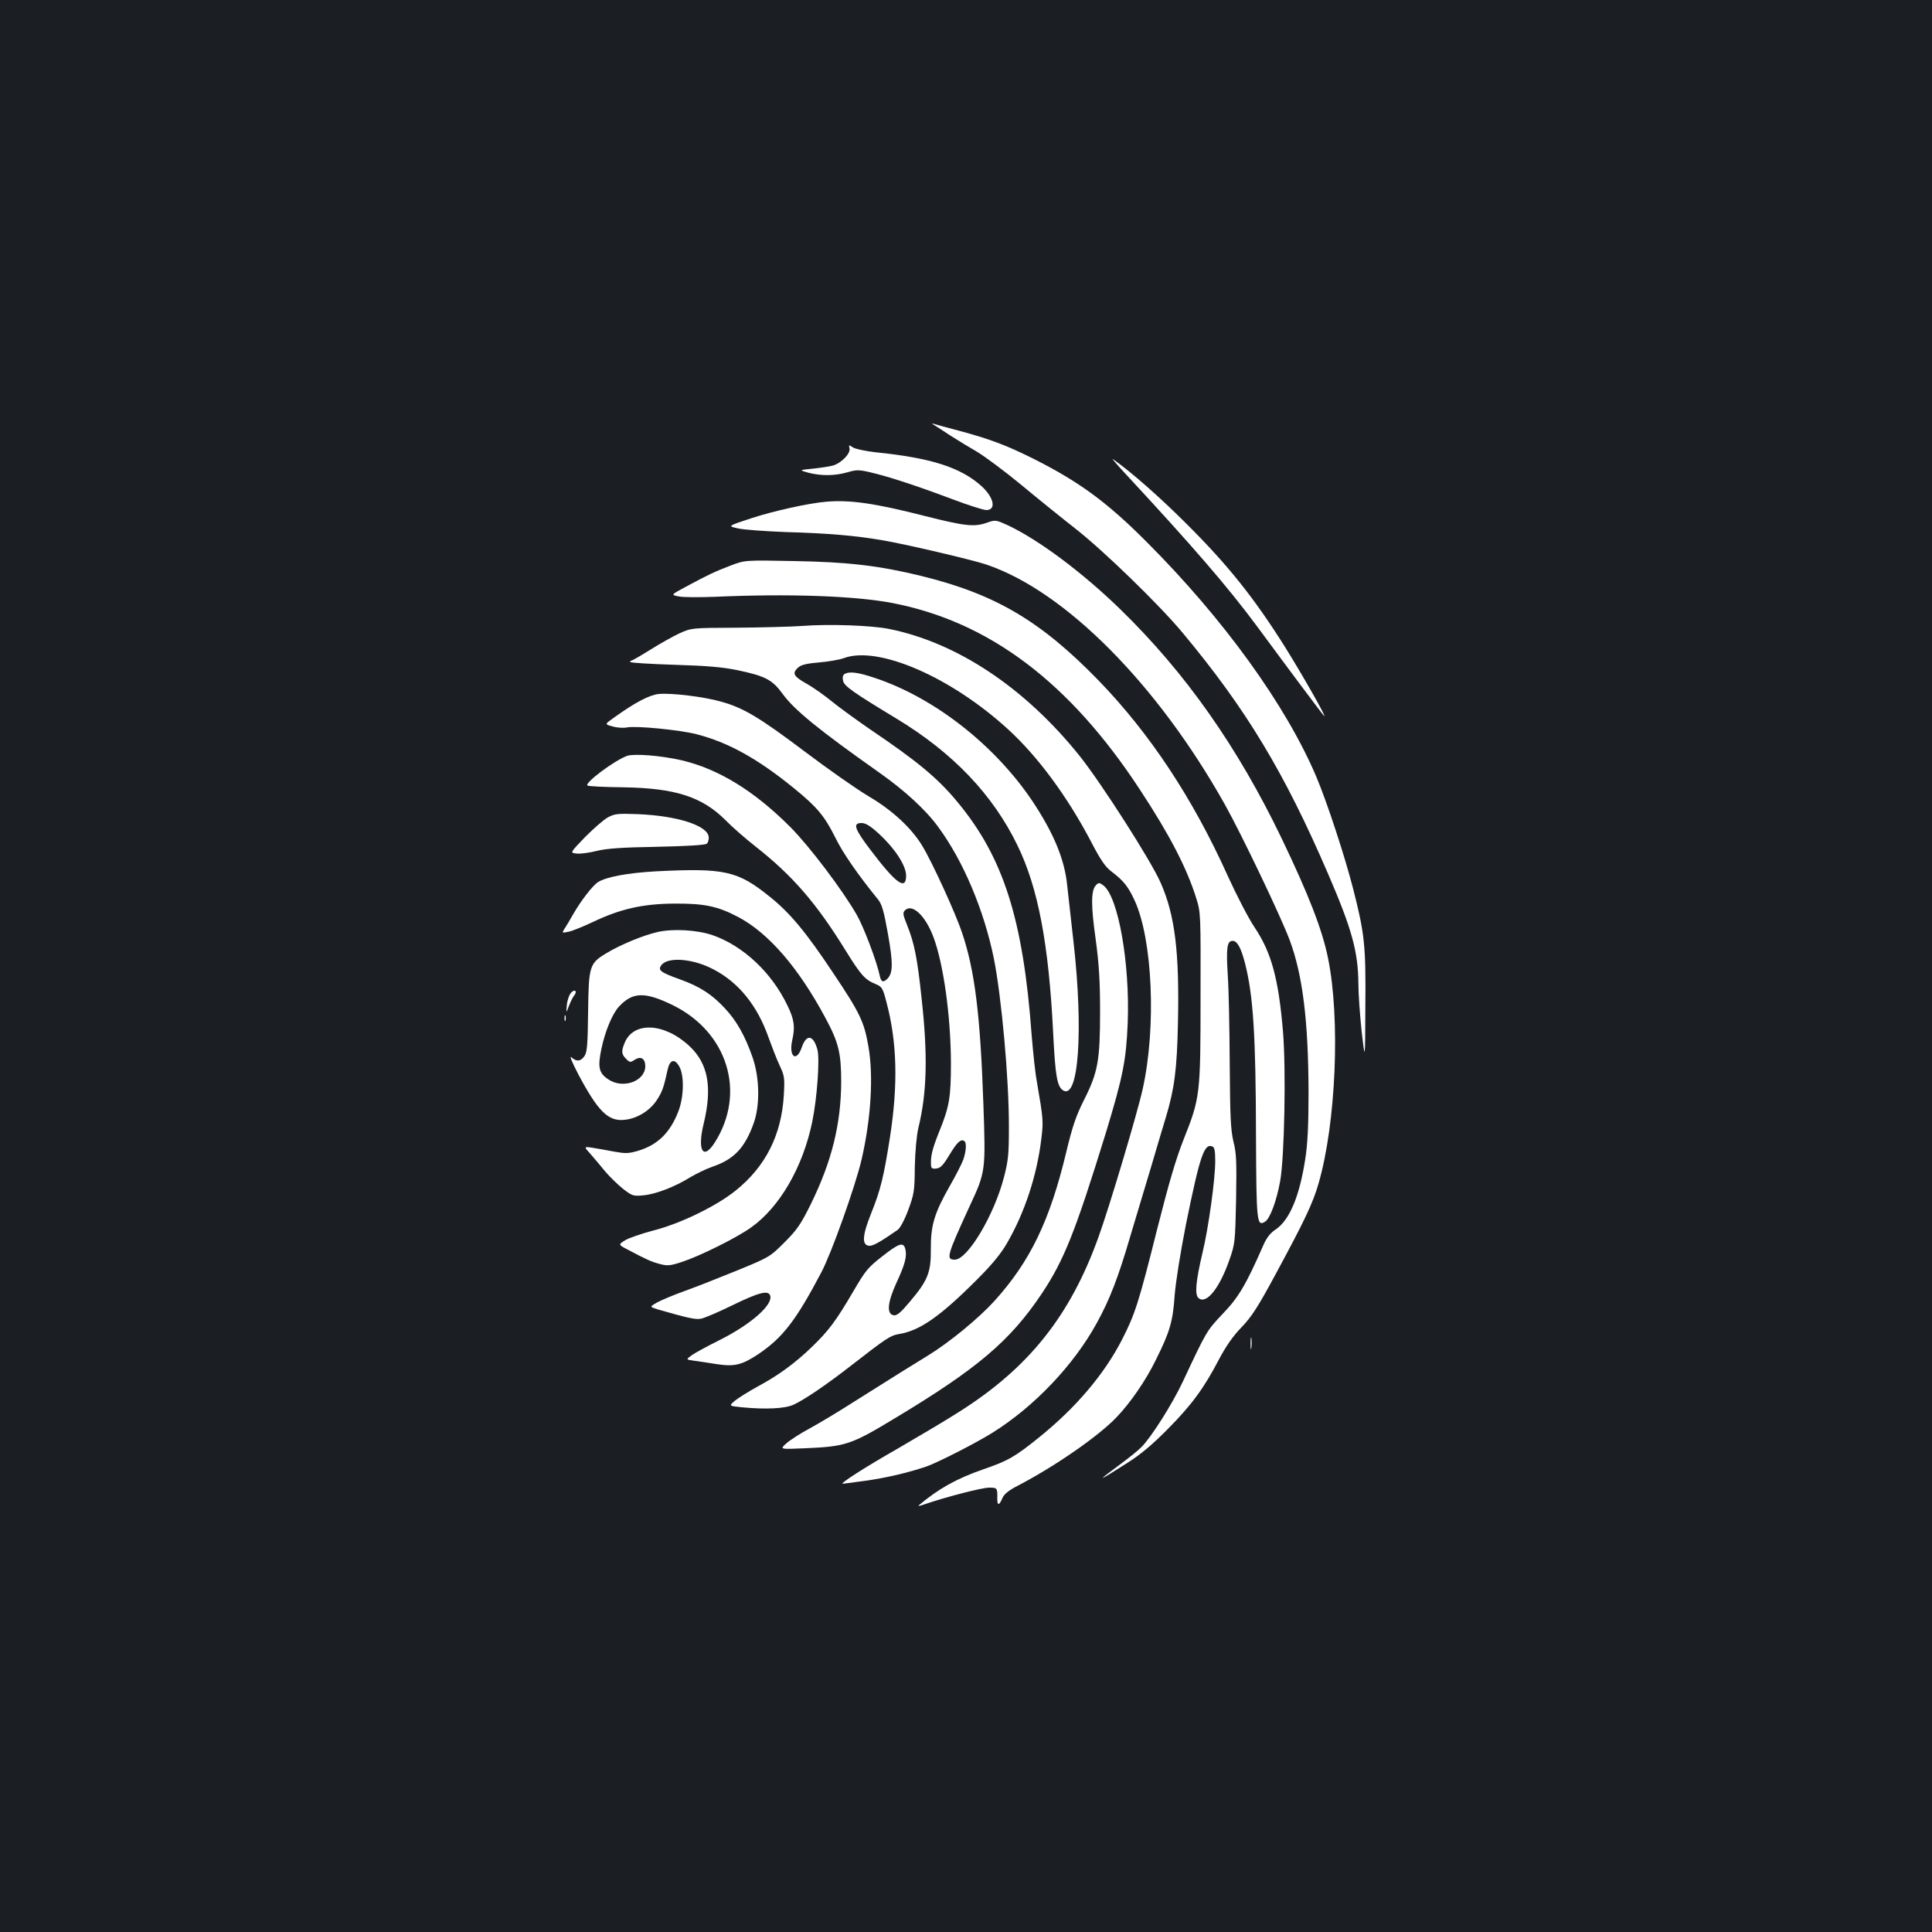 <?xml version="1.0" standalone="no"?>
<!DOCTYPE svg PUBLIC "-//W3C//DTD SVG 20010904//EN"
 "http://www.w3.org/TR/2001/REC-SVG-20010904/DTD/svg10.dtd">
<svg version="1.0" xmlns="http://www.w3.org/2000/svg"
 width="1000pt" height="1000pt" viewBox="0 0 1000 1000"
 preserveAspectRatio="xMidYMid meet">
<rect width="100%" height="100%" fill="#1b1f23"/>
<g transform="translate(0,1000) scale(0.1,-0.1)"
fill="#ffffff" stroke="none">
<path d="M4835 7800 c11 -7 49 -31 85 -55 36 -23 98 -61 138 -84 40 -24 142
-100 226 -169 84 -70 213 -174 287 -232 146 -115 432 -393 550 -535 330 -396
527 -723 754 -1250 122 -283 155 -401 156 -568 0 -51 8 -162 17 -247 18 -155
18 -155 19 130 3 316 -4 377 -62 605 -44 173 -137 455 -192 585 -157 370 -480
817 -878 1215 -205 206 -351 313 -591 433 -139 69 -222 100 -382 143 -64 17
-123 33 -132 36 -8 2 -6 -1 5 -7z"/>
<path d="M4397 7680 c7 -27 -43 -78 -87 -90 -19 -5 -66 -12 -105 -16 -70 -7
-70 -7 -20 -21 67 -17 136 -16 200 2 47 14 60 14 117 1 92 -21 239 -69 420
-137 86 -33 169 -59 183 -59 53 0 40 65 -25 124 -108 97 -261 146 -548 175
-52 6 -104 17 -117 25 -21 14 -23 14 -18 -4z"/>
<path d="M5815 7559 c363 -391 542 -599 693 -803 183 -248 334 -450 345 -461
20 -19 -113 214 -201 355 -162 257 -295 424 -512 640 -135 135 -287 269 -380
334 -8 6 17 -24 55 -65z"/>
<path d="M4275 7403 c-92 -8 -268 -47 -385 -85 -125 -41 -125 -41 -70 -53 30
-7 143 -15 250 -19 213 -6 356 -18 495 -42 115 -19 462 -100 540 -126 407
-137 886 -619 1236 -1244 86 -154 287 -574 334 -699 68 -182 97 -420 98 -790
0 -172 -5 -269 -17 -344 -30 -195 -82 -318 -155 -366 -26 -17 -45 -42 -61 -78
-91 -208 -130 -273 -211 -357 -83 -88 -83 -87 -206 -350 -55 -117 -164 -289
-214 -339 -17 -18 -66 -57 -108 -88 -133 -98 -124 -96 34 5 71 45 132 97 210
176 122 123 187 211 265 361 36 68 73 121 116 165 51 53 84 103 174 270 153
283 195 371 225 475 90 311 113 851 49 1165 -30 148 -100 328 -240 620 -228
474 -498 858 -835 1186 -196 191 -423 360 -582 435 -62 28 -65 29 -107 14 -67
-24 -116 -18 -322 34 -259 66 -388 85 -513 74z"/>
<path d="M3780 7072 c-81 -31 -113 -46 -232 -110 -76 -41 -76 -41 -35 -49 23
-5 107 -5 187 -2 383 17 724 5 918 -32 503 -97 920 -412 1284 -969 153 -233
241 -403 290 -560 23 -74 23 -81 22 -510 0 -506 -2 -522 -87 -736 -40 -101
-77 -227 -137 -464 -96 -383 -115 -442 -182 -573 -92 -180 -242 -356 -430
-507 -124 -100 -160 -121 -288 -165 -139 -48 -233 -101 -335 -187 -5 -5 9 -2
31 6 104 36 296 86 333 86 43 0 44 -1 43 -58 0 -37 10 -35 27 5 8 19 32 39 79
63 190 99 412 252 509 352 73 76 153 191 206 300 72 144 88 199 97 333 6 73
29 218 59 370 72 354 94 418 136 401 11 -4 15 -22 15 -75 0 -94 -34 -343 -66
-476 -35 -149 -41 -217 -20 -234 40 -34 108 51 159 197 30 85 30 93 35 315 3
194 2 238 -14 299 -14 61 -17 124 -19 403 -1 181 -5 387 -10 456 -9 143 -4
179 25 179 24 0 43 -35 64 -115 43 -168 56 -375 57 -897 2 -443 4 -467 46
-442 26 15 60 106 79 210 22 121 31 570 15 771 -23 277 -60 413 -148 544 -31
46 -93 166 -138 265 -181 402 -403 737 -668 1011 -301 310 -536 448 -919 542
-217 53 -376 72 -658 77 -255 5 -255 5 -330 -24z"/>
<path d="M4150 6760 c-58 -4 -210 -8 -338 -9 -232 -1 -232 -1 -295 -29 -34
-16 -102 -54 -151 -85 -50 -31 -94 -57 -100 -57 -5 0 -6 -3 -2 -7 4 -4 107
-10 229 -14 167 -5 248 -12 325 -28 142 -30 179 -49 231 -120 61 -85 189 -189
505 -412 129 -91 239 -192 302 -279 130 -176 237 -431 288 -680 40 -201 79
-627 78 -875 0 -140 -3 -172 -26 -260 -51 -196 -188 -425 -254 -425 -47 0 -41
20 76 275 84 180 84 183 72 530 -16 460 -44 690 -110 886 -33 100 -156 369
-207 452 -56 92 -155 184 -278 256 -59 35 -208 139 -331 232 -235 177 -317
226 -434 258 -88 25 -256 45 -320 39 -49 -5 -123 -44 -233 -123 -48 -34 -48
-34 -6 -45 23 -7 57 -9 75 -5 49 9 272 -13 358 -35 165 -42 318 -127 507 -281
120 -98 157 -143 214 -257 37 -76 115 -189 220 -318 20 -25 30 -60 51 -178 27
-151 26 -202 -2 -231 -22 -22 -33 -19 -40 13 -16 76 -83 253 -119 316 -73 128
-247 358 -345 456 -187 187 -371 300 -563 345 -105 24 -242 35 -280 23 -64
-22 -225 -142 -206 -154 6 -4 89 -8 183 -9 271 -4 410 -49 531 -170 33 -34
105 -97 160 -140 189 -149 312 -292 462 -535 78 -126 100 -151 154 -173 34
-14 38 -20 57 -93 55 -206 61 -423 19 -697 -33 -210 -49 -276 -99 -400 -44
-110 -48 -160 -11 -165 19 -3 57 18 149 82 13 9 36 52 55 103 30 82 33 97 34
223 2 82 9 160 18 200 45 183 50 375 17 674 -22 209 -38 286 -75 378 -22 54
-23 64 -11 76 37 37 105 -26 147 -137 53 -141 90 -411 91 -651 0 -181 -8 -228
-61 -358 -36 -90 -45 -127 -42 -175 1 -14 8 -18 28 -15 21 2 35 17 67 70 40
66 59 84 77 72 13 -8 10 -53 -5 -96 -7 -20 -38 -81 -69 -135 -81 -142 -100
-206 -99 -328 1 -121 -15 -162 -109 -273 -46 -55 -66 -72 -82 -70 -39 5 -34
65 12 166 46 99 56 139 47 177 -10 38 -32 31 -121 -39 -73 -57 -86 -73 -150
-183 -88 -150 -126 -201 -212 -284 -88 -85 -174 -148 -282 -206 -47 -26 -100
-59 -117 -73 -32 -27 -32 -27 35 -34 126 -12 223 -7 268 13 57 26 177 108 301
205 179 139 201 154 245 161 107 17 212 90 402 280 78 78 124 133 157 190 92
159 155 350 178 541 11 92 10 101 -23 294 -9 47 -20 155 -27 240 -44 602 -146
923 -386 1211 -100 121 -206 209 -449 373 -71 49 -161 114 -200 146 -38 31
-96 72 -128 90 -68 38 -78 54 -49 82 16 16 40 23 109 29 48 4 108 14 132 23
178 65 554 -99 849 -369 154 -141 305 -346 427 -577 51 -99 76 -135 108 -159
62 -47 86 -77 119 -148 94 -202 114 -660 42 -980 -29 -130 -174 -615 -229
-766 -146 -406 -361 -675 -718 -901 -65 -42 -209 -127 -319 -191 -170 -97
-304 -183 -286 -183 2 0 53 7 113 15 115 16 223 42 319 74 60 21 252 119 341
174 217 135 423 351 543 571 66 120 110 234 172 446 29 96 77 258 108 360 30
102 65 220 78 262 43 145 56 243 61 483 8 366 -15 558 -90 727 -50 114 -305
512 -417 653 -283 354 -635 589 -990 660 -92 18 -309 26 -450 15z m401 -1077
c82 -76 139 -164 139 -215 0 -80 -53 -41 -186 135 -82 108 -91 137 -45 137 22
0 46 -15 92 -57z"/>
<path d="M4371 6511 c-9 -6 -11 -18 -7 -36 7 -27 52 -59 277 -195 291 -176
498 -393 625 -655 107 -219 162 -509 185 -968 11 -228 21 -282 52 -301 80 -49
105 310 54 764 -14 124 -29 257 -33 295 -13 136 -70 273 -182 441 -195 289
-506 532 -811 634 -91 31 -135 36 -160 21z"/>
<path d="M3146 5769 c-21 -11 -74 -58 -118 -102 -79 -82 -79 -82 -41 -85 21
-2 67 5 103 14 49 12 127 18 310 21 152 3 250 9 258 16 7 5 12 22 10 36 -7 59
-165 109 -368 117 -103 4 -119 2 -154 -17z"/>
<path d="M3395 5490 c-146 -8 -258 -29 -300 -56 -28 -18 -89 -97 -130 -169
-15 -27 -35 -60 -43 -72 -14 -22 -14 -23 19 -16 18 3 75 26 126 50 144 69 261
95 423 96 154 1 224 -13 330 -69 158 -83 314 -264 453 -524 68 -126 81 -182
81 -330 -1 -219 -49 -411 -156 -630 -53 -107 -72 -135 -137 -200 -75 -75 -78
-77 -241 -144 -91 -37 -214 -86 -273 -107 -59 -21 -125 -49 -147 -61 -38 -22
-38 -22 3 -35 146 -42 195 -54 223 -49 17 2 91 34 165 70 135 66 185 79 195
51 18 -47 -99 -150 -263 -232 -62 -31 -127 -66 -143 -78 -30 -22 -30 -22 12
-28 24 -3 75 -11 113 -17 96 -15 134 -6 220 51 126 85 195 174 326 423 53 100
175 443 208 582 49 211 63 434 36 587 -22 128 -44 174 -180 377 -142 214 -226
315 -330 398 -167 135 -234 150 -590 132z"/>
<path d="M5670 5415 c-23 -28 -23 -107 1 -275 17 -127 23 -213 23 -375 0 -254
-11 -316 -84 -460 -40 -80 -59 -134 -91 -268 -85 -355 -186 -565 -372 -771
-80 -88 -230 -212 -342 -281 -80 -49 -153 -94 -400 -250 -72 -46 -169 -104
-215 -129 -47 -25 -101 -60 -120 -77 -35 -31 -35 -31 100 -25 205 9 235 18
455 151 433 260 602 403 767 649 116 174 174 321 333 836 87 287 104 371 112
565 12 309 -49 654 -126 712 -21 16 -26 16 -41 -2z"/>
<path d="M3404 5176 c-75 -17 -193 -66 -264 -109 -89 -53 -93 -66 -96 -304 -2
-168 -5 -208 -18 -228 -19 -29 -42 -32 -69 -7 -11 9 6 -30 36 -88 103 -194
156 -246 241 -236 66 7 131 48 167 104 28 44 34 62 55 157 12 52 37 57 61 13
25 -47 23 -156 -6 -231 -43 -111 -108 -174 -210 -204 -48 -14 -65 -14 -121 -4
-36 7 -86 16 -112 20 -47 7 -47 7 -10 -34 20 -23 54 -63 75 -89 22 -26 62 -65
90 -88 49 -38 54 -40 107 -35 64 6 161 43 242 93 32 19 83 44 115 55 112 38
168 97 214 225 33 92 31 234 -5 339 -39 112 -82 190 -144 256 -67 72 -128 112
-233 150 -100 36 -115 47 -96 73 33 45 164 35 271 -22 130 -68 226 -187 284
-352 17 -47 42 -112 57 -144 26 -55 27 -65 22 -155 -12 -206 -95 -370 -250
-494 -100 -80 -284 -170 -425 -206 -61 -16 -128 -39 -147 -51 -35 -22 -35 -22
12 -47 102 -54 123 -63 167 -75 40 -11 53 -10 115 10 94 31 282 124 359 179
148 105 268 313 316 546 25 121 40 326 27 374 -21 77 -57 82 -81 12 -28 -81
-69 -48 -49 39 15 66 10 106 -25 177 -82 172 -230 310 -389 365 -80 27 -203
34 -283 16z m77 -378 c286 -140 382 -454 219 -711 -60 -95 -92 -43 -58 96 46
190 23 312 -73 402 -129 121 -289 129 -335 19 -19 -45 -18 -60 7 -85 19 -19
22 -19 45 -4 31 20 54 6 54 -34 -1 -78 -116 -119 -191 -68 -50 33 -56 63 -36
159 19 90 56 180 90 217 71 77 134 79 278 9z"/>
<path d="M2956 4862 c-10 -11 -20 -40 -22 -64 -4 -43 -4 -43 11 -4 8 21 20 45
26 52 19 23 5 37 -15 16z"/>
<path d="M2922 4730 c0 -14 2 -19 5 -12 2 6 2 18 0 25 -3 6 -5 1 -5 -13z"/>
<path d="M6473 3045 c0 -27 2 -38 4 -22 2 15 2 37 0 50 -2 12 -4 0 -4 -28z"/>
</g>
</svg>
